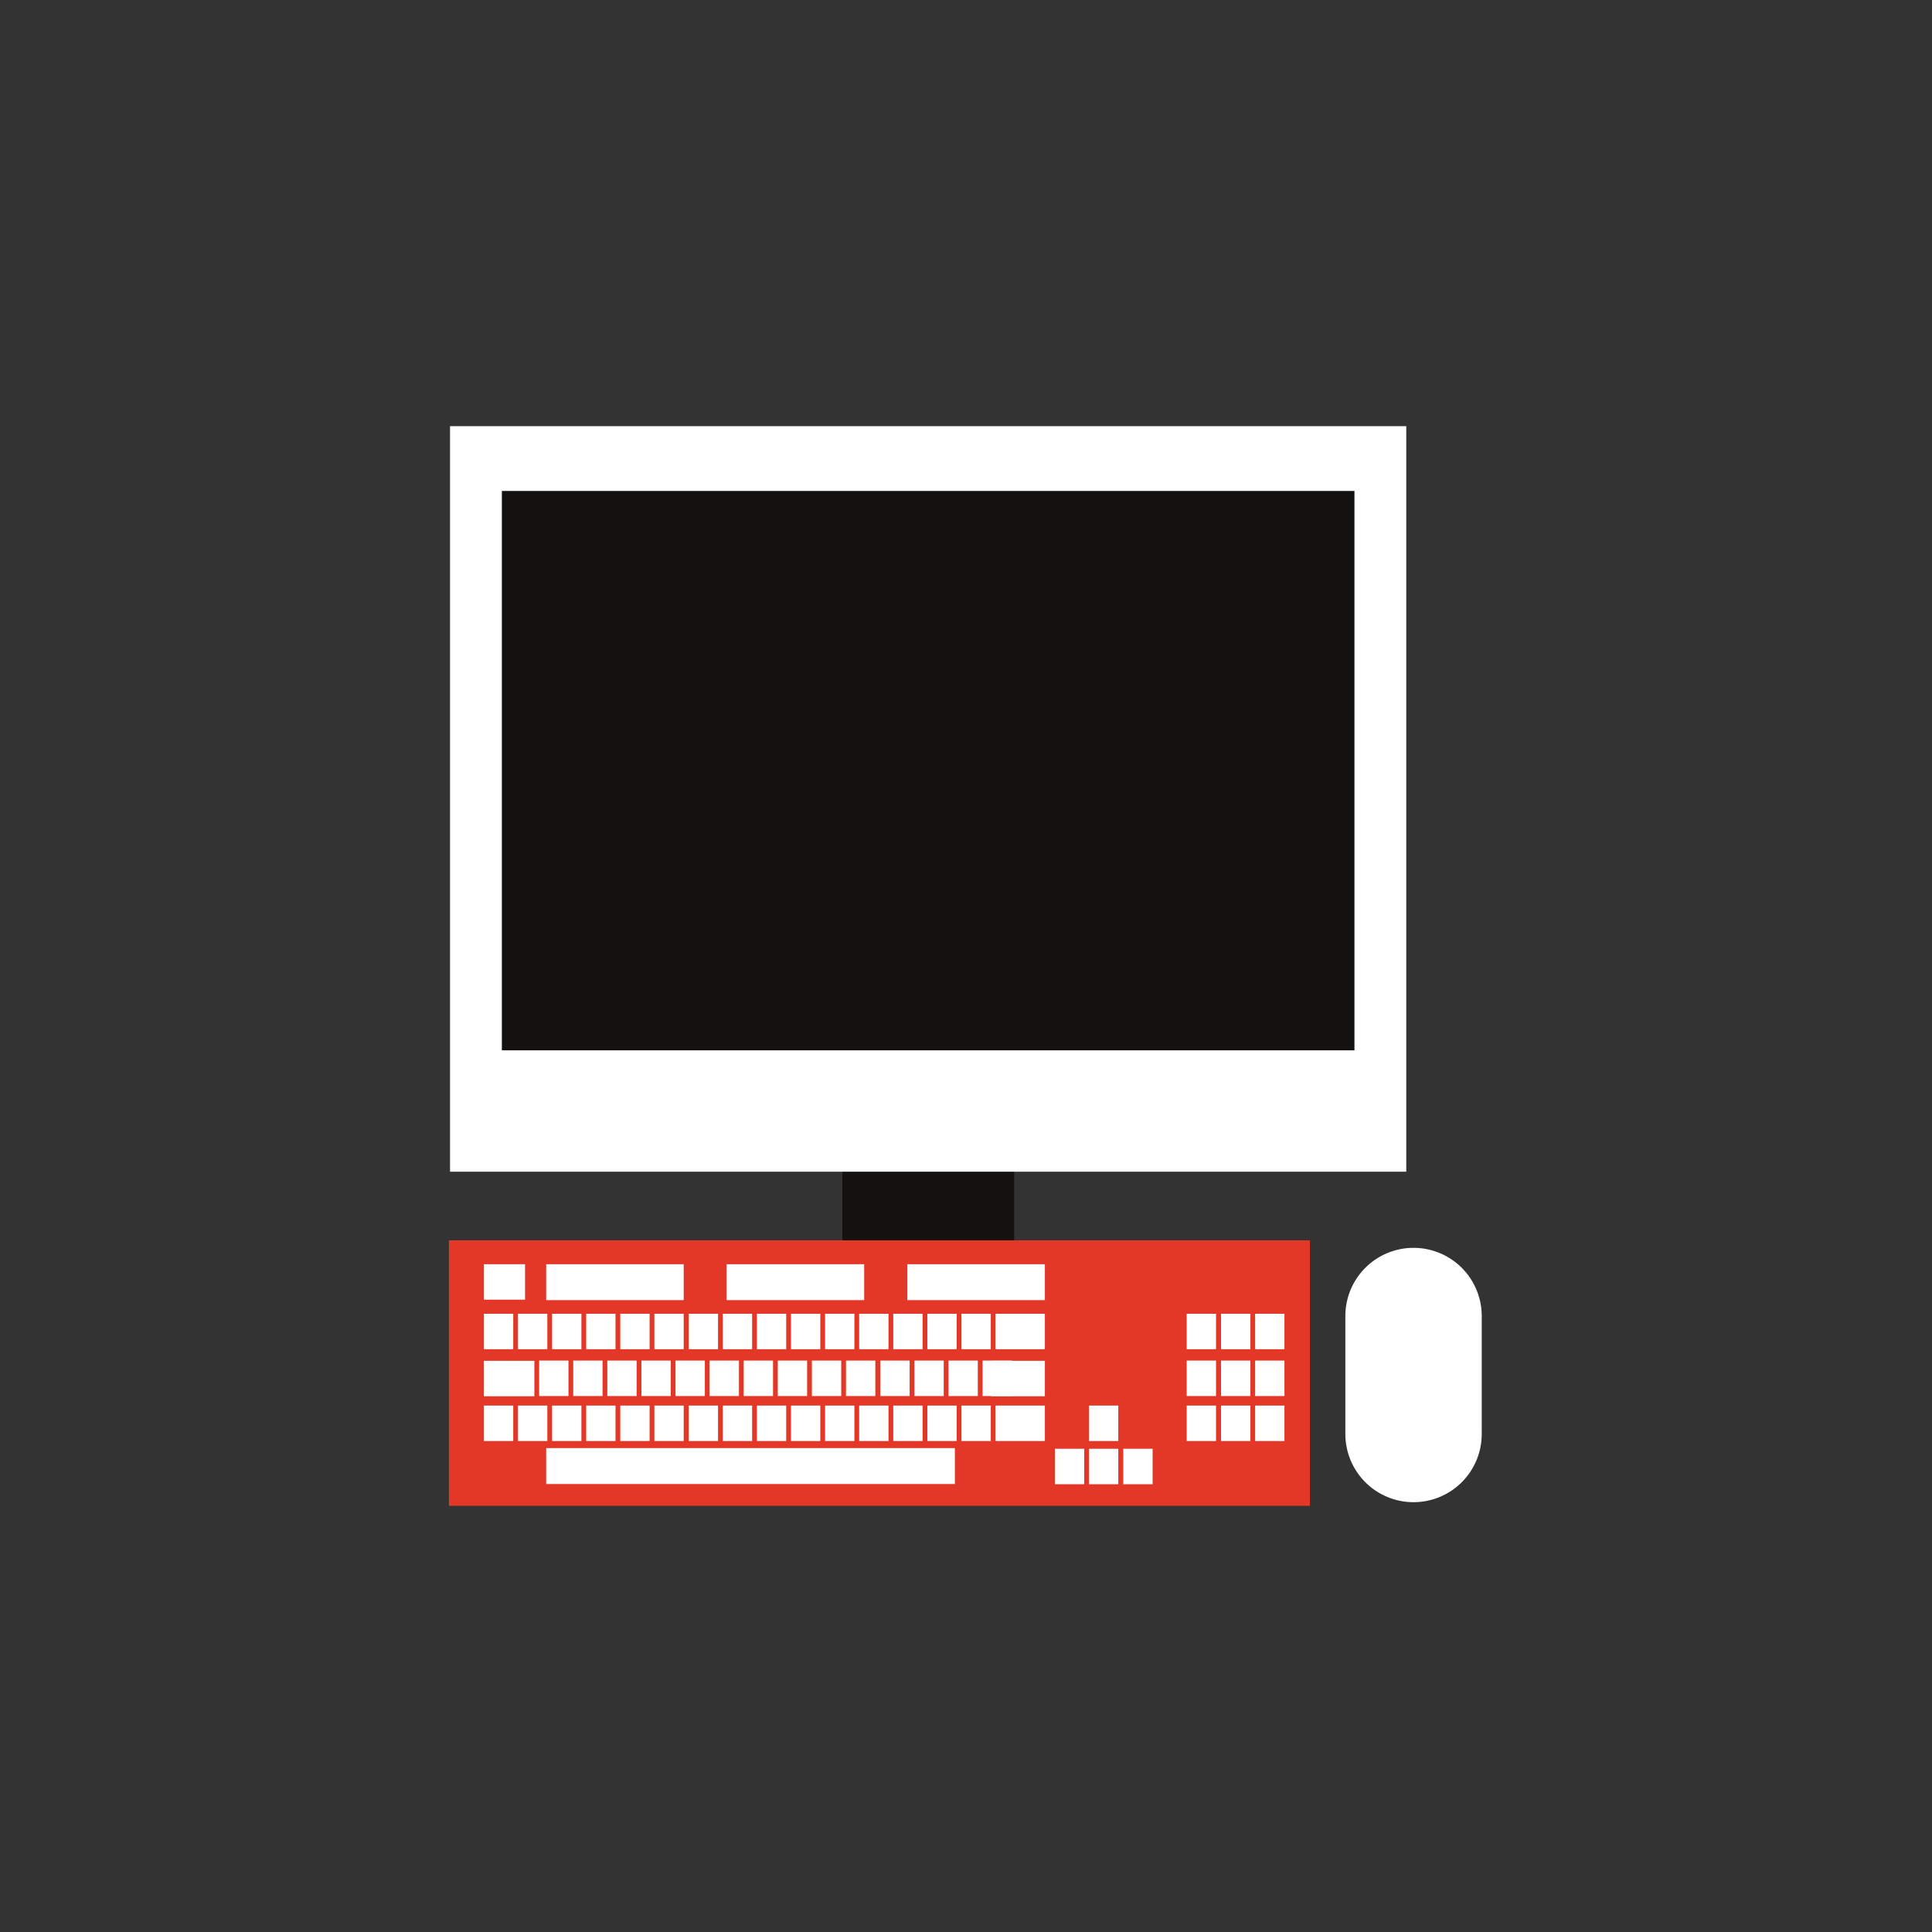 <svg id="bg" xmlns="http://www.w3.org/2000/svg" viewBox="0 0 85 85"><rect x="0" y="0" width="85" height="85" fill="#333333" stroke="none"/><defs><style>.cls-1{fill:#131211;}.cls-2{fill:#fff;}.cls-3{fill:#e33828;}</style></defs><title>types of engineering</title><rect class="cls-1" x="37.06" y="48.58" width="7.56" height="7.71"/><rect class="cls-2" x="19.8" y="18.75" width="42.07" height="32.8"/><rect class="cls-1" x="22.08" y="21.6" width="37.51" height="24.61"/><rect class="cls-3" x="19.75" y="54.57" width="37.88" height="11.68"/><rect class="cls-2" x="21.29" y="55.62" width="1.81" height="1.56"/><rect class="cls-2" x="21.29" y="59.87" width="2.22" height="1.56"/><rect class="cls-2" x="21.29" y="57.8" width="1.29" height="1.56"/><rect class="cls-2" x="22.79" y="57.8" width="1.29" height="1.56"/><rect class="cls-2" x="24.29" y="57.8" width="1.29" height="1.56"/><rect class="cls-2" x="25.79" y="57.8" width="1.29" height="1.56"/><rect class="cls-2" x="27.29" y="57.8" width="1.29" height="1.56"/><rect class="cls-2" x="28.79" y="57.8" width="1.29" height="1.56"/><rect class="cls-2" x="30.3" y="57.8" width="1.29" height="1.56"/><rect class="cls-2" x="31.8" y="57.8" width="1.29" height="1.56"/><rect class="cls-2" x="33.3" y="57.8" width="1.29" height="1.56"/><rect class="cls-2" x="34.8" y="57.8" width="1.29" height="1.56"/><rect class="cls-2" x="36.3" y="57.8" width="1.29" height="1.56"/><rect class="cls-2" x="37.8" y="57.8" width="1.29" height="1.56"/><rect class="cls-2" x="39.3" y="57.8" width="1.29" height="1.56"/><rect class="cls-2" x="40.8" y="57.8" width="1.29" height="1.56"/><rect class="cls-2" x="42.3" y="57.8" width="1.29" height="1.56"/><rect class="cls-2" x="23.72" y="59.86" width="1.29" height="1.56"/><rect class="cls-2" x="25.22" y="59.86" width="1.29" height="1.56"/><rect class="cls-2" x="26.72" y="59.86" width="1.29" height="1.56"/><rect class="cls-2" x="52.21" y="59.86" width="1.29" height="1.56"/><rect class="cls-2" x="53.72" y="59.86" width="1.29" height="1.56"/><rect class="cls-2" x="55.22" y="59.86" width="1.29" height="1.56"/><rect class="cls-2" x="52.21" y="61.84" width="1.29" height="1.56"/><rect class="cls-2" x="53.72" y="61.84" width="1.29" height="1.56"/><rect class="cls-2" x="55.22" y="61.84" width="1.29" height="1.56"/><rect class="cls-2" x="52.21" y="57.8" width="1.29" height="1.56"/><rect class="cls-2" x="53.72" y="57.8" width="1.29" height="1.56"/><rect class="cls-2" x="55.22" y="57.8" width="1.29" height="1.56"/><rect class="cls-2" x="28.22" y="59.86" width="1.29" height="1.56"/><rect class="cls-2" x="29.72" y="59.86" width="1.29" height="1.56"/><rect class="cls-2" x="31.22" y="59.86" width="1.29" height="1.56"/><rect class="cls-2" x="32.72" y="59.86" width="1.29" height="1.56"/><rect class="cls-2" x="34.22" y="59.86" width="1.29" height="1.56"/><rect class="cls-2" x="35.72" y="59.86" width="1.29" height="1.56"/><rect class="cls-2" x="37.22" y="59.86" width="1.29" height="1.56"/><rect class="cls-2" x="38.73" y="59.86" width="1.29" height="1.56"/><rect class="cls-2" x="40.23" y="59.86" width="1.29" height="1.56"/><rect class="cls-2" x="41.73" y="59.86" width="1.29" height="1.56"/><rect class="cls-2" x="43.23" y="59.86" width="1.29" height="1.56"/><rect class="cls-2" x="43.8" y="57.8" width="2.17" height="1.56"/><rect class="cls-2" x="21.29" y="61.84" width="1.29" height="1.56"/><rect class="cls-2" x="22.79" y="61.84" width="1.29" height="1.56"/><rect class="cls-2" x="24.29" y="61.84" width="1.29" height="1.56"/><rect class="cls-2" x="25.79" y="61.84" width="1.29" height="1.56"/><rect class="cls-2" x="27.29" y="61.84" width="1.29" height="1.56"/><rect class="cls-2" x="28.79" y="61.84" width="1.29" height="1.56"/><rect class="cls-2" x="30.3" y="61.84" width="1.29" height="1.56"/><rect class="cls-2" x="31.8" y="61.84" width="1.29" height="1.56"/><rect class="cls-2" x="33.3" y="61.84" width="1.29" height="1.56"/><rect class="cls-2" x="34.8" y="61.84" width="1.29" height="1.56"/><rect class="cls-2" x="36.3" y="61.84" width="1.29" height="1.56"/><rect class="cls-2" x="37.8" y="61.84" width="1.29" height="1.56"/><rect class="cls-2" x="39.3" y="61.84" width="1.29" height="1.56"/><rect class="cls-2" x="40.8" y="61.84" width="1.29" height="1.56"/><rect class="cls-2" x="42.3" y="61.84" width="1.29" height="1.56"/><rect class="cls-2" x="43.8" y="61.84" width="2.17" height="1.56"/><rect class="cls-2" x="43.61" y="59.87" width="2.36" height="1.56"/><rect class="cls-2" x="24.03" y="55.62" width="6.05" height="1.58"/><rect class="cls-2" x="24.03" y="63.71" width="17.98" height="1.58"/><rect class="cls-2" x="31.97" y="55.62" width="6.05" height="1.58"/><rect class="cls-2" x="39.92" y="55.62" width="6.05" height="1.58"/><rect class="cls-2" x="46.41" y="63.74" width="1.29" height="1.56"/><rect class="cls-2" x="47.91" y="63.74" width="1.29" height="1.56"/><rect class="cls-2" x="47.91" y="61.84" width="1.29" height="1.56"/><rect class="cls-2" x="49.42" y="63.74" width="1.29" height="1.56"/><path class="cls-2" d="M62.19,66.09h0a3,3,0,0,1-3-3V57.9a3,3,0,0,1,3-3h0a3,3,0,0,1,3,3v5.18A3,3,0,0,1,62.19,66.09Z"/></svg>
